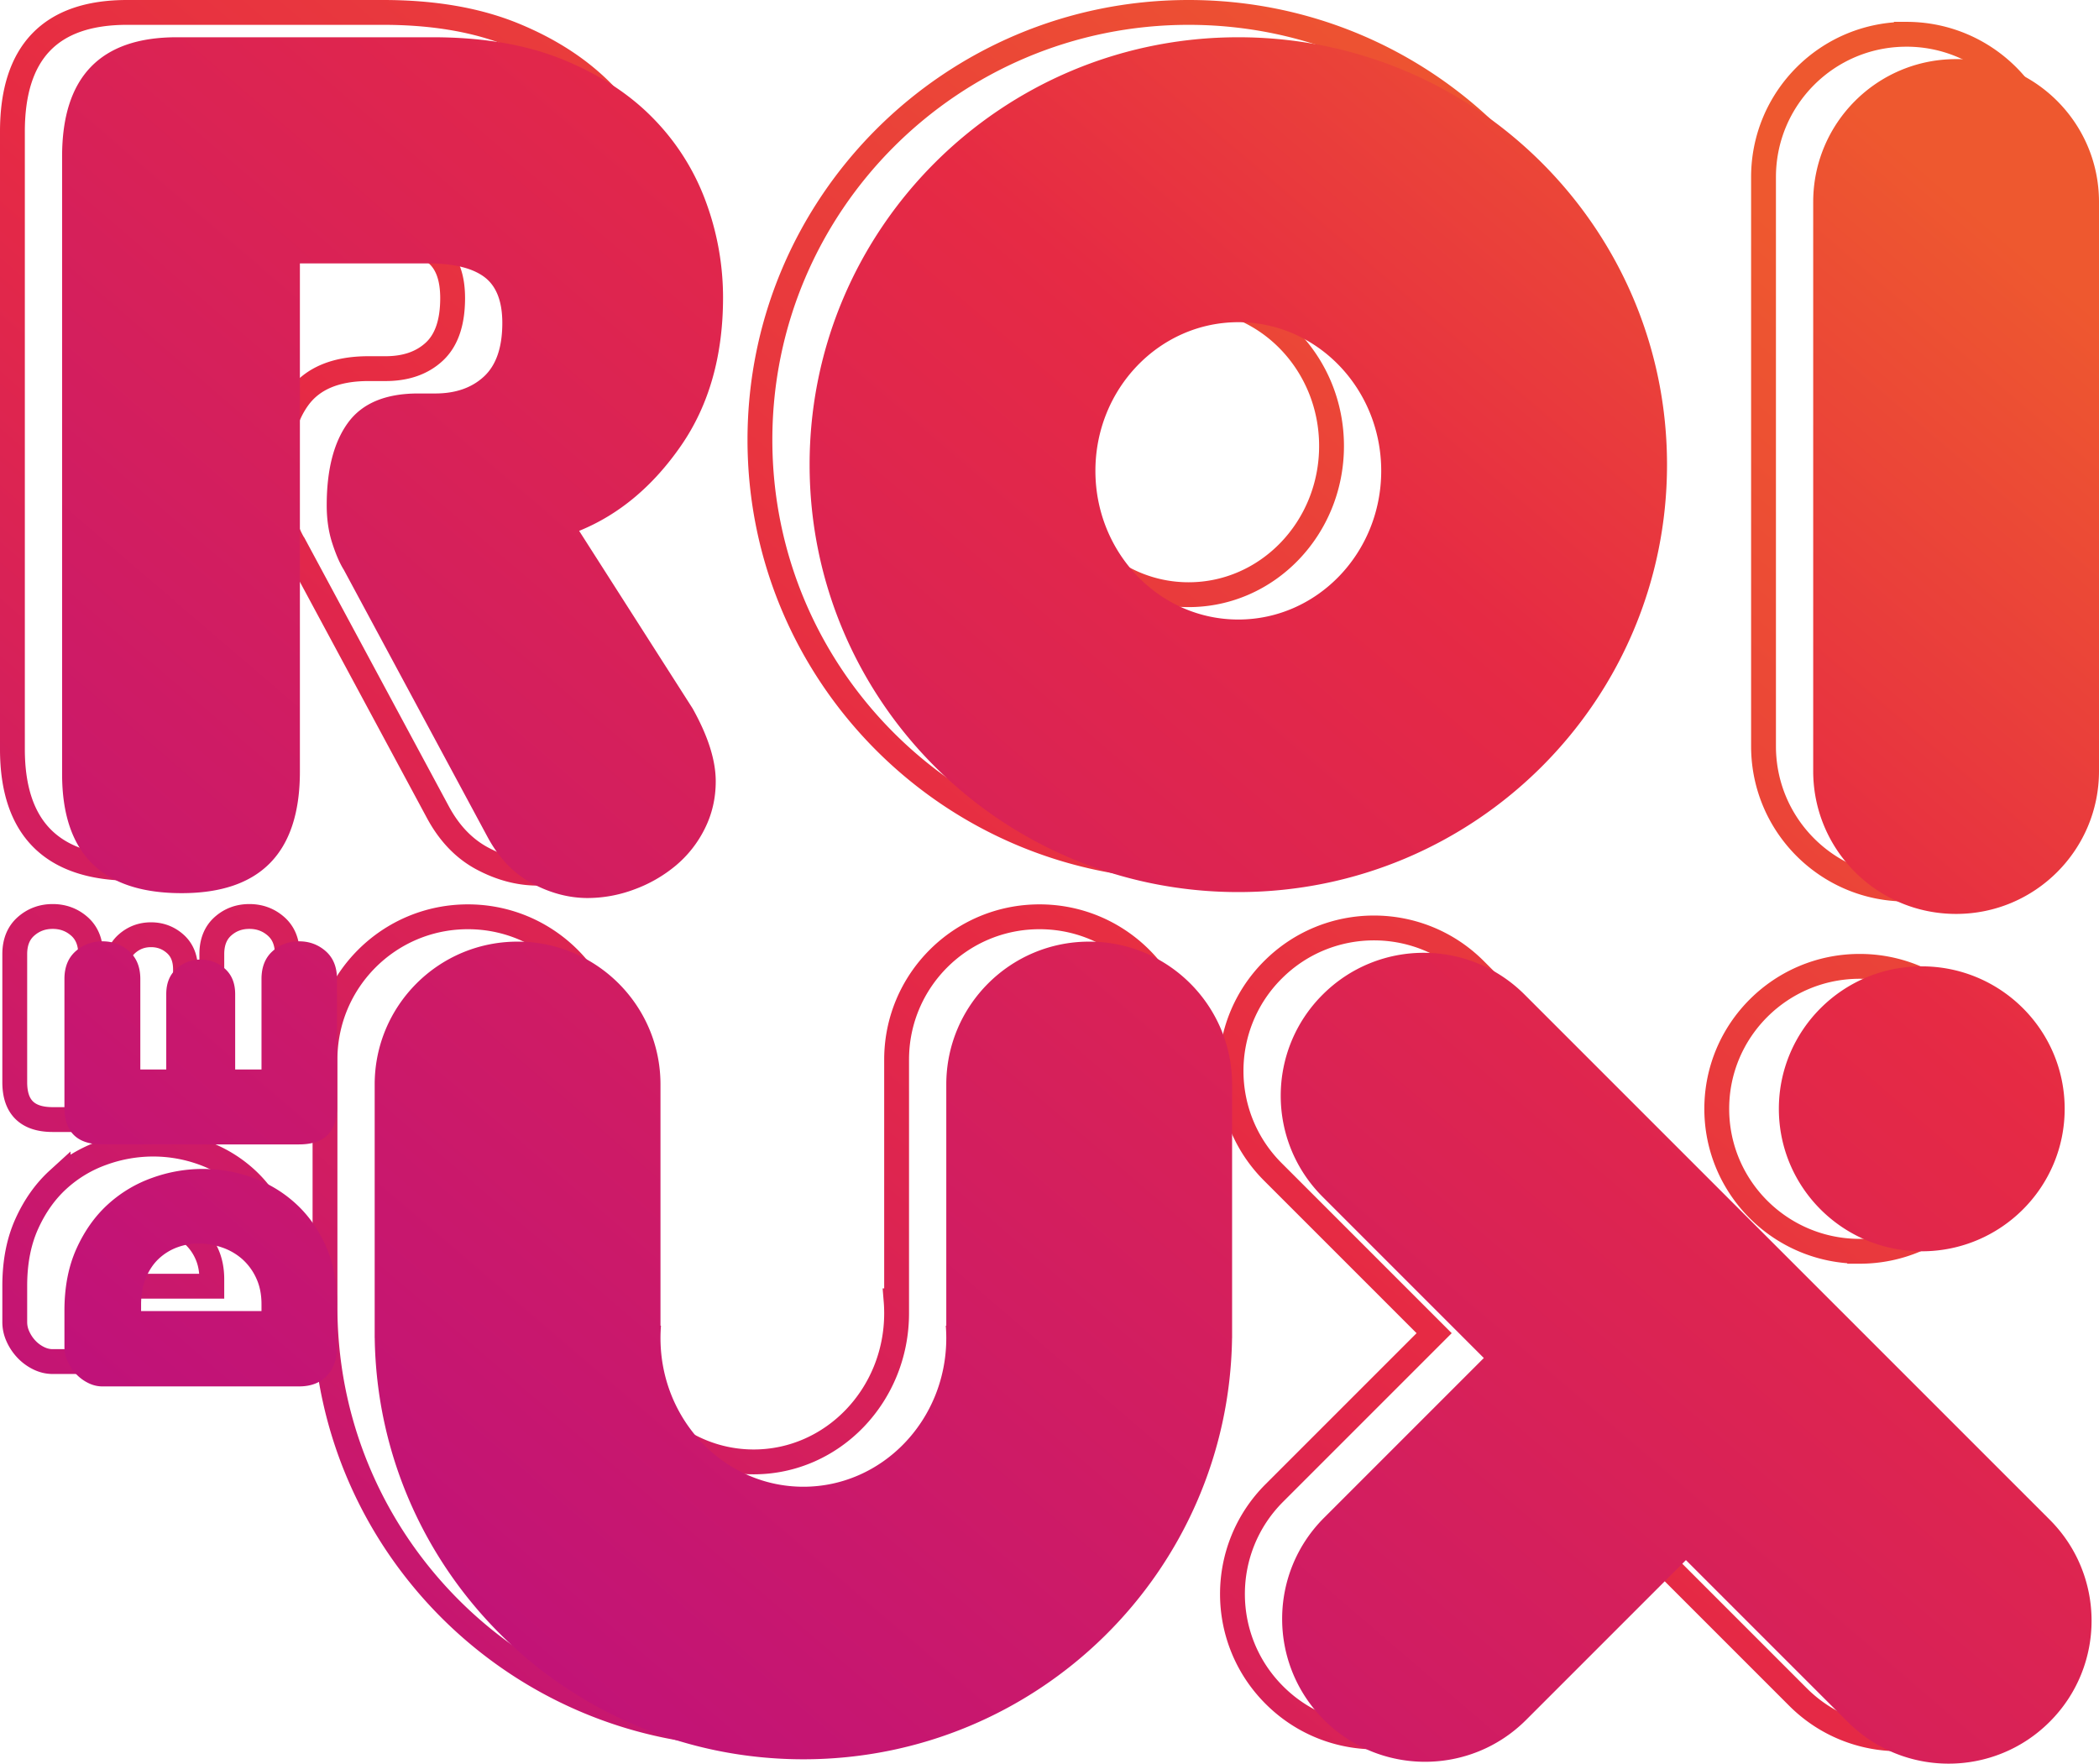 <svg xmlns="http://www.w3.org/2000/svg" width="169" height="142" viewBox="0 0 169 142"><defs><linearGradient id="a" x1="85.756%" x2="0%" y1="10.827%" y2="95.434%"><stop offset="0%" stop-color="#EE582F"/><stop offset="47.935%" stop-color="#E62A44"/><stop offset="100%" stop-color="#BB0F80"/></linearGradient><linearGradient id="b" x1="93.136%" x2="4.926%" y1="8.76%" y2="95.609%"><stop offset="0%" stop-color="#EE582F"/><stop offset="27.566%" stop-color="#E62A44"/><stop offset="100%" stop-color="#BB0F80"/></linearGradient></defs><g fill="none" fill-rule="evenodd"><path stroke="url(#a)" stroke-width="2" d="M3.243 108.626c-.395 0-.78-.094-1.153-.282a3.42 3.42 0 0 1-.982-.735 3.668 3.668 0 0 1-.67-1.016 2.758 2.758 0 0 1-.25-1.125v-2.94c0-1.896.322-3.558.966-4.986.645-1.428 1.486-2.616 2.525-3.564a10.47 10.47 0 0 1 3.57-2.142 12 12 0 0 1 4.067-.72 11.8 11.8 0 0 1 3.99.689 10.265 10.265 0 0 1 3.46 2.063c1.018.917 1.834 2.053 2.447 3.408s.92 2.94.92 4.753v3.439c0 .959-.27 1.725-.811 2.298-.54.573-1.288.86-2.244.86H3.243zm12.811-6.629c0-.792-.145-1.495-.436-2.11a4.61 4.61 0 0 0-1.138-1.532 4.796 4.796 0 0 0-1.62-.922 5.728 5.728 0 0 0-1.855-.313c-.582 0-1.149.099-1.7.297a4.397 4.397 0 0 0-1.48.891c-.436.396-.79.907-1.06 1.532s-.405 1.355-.405 2.189v.531h9.694v-.563zm78.144 2.737c-.267 18.775-15.617 33.914-34.513 33.914-18.897 0-34.247-15.139-34.514-33.914h-.004V84.315c0-6.351 5.149-11.5 11.5-11.5h.012c6.351 0 11.5 5.149 11.5 11.5v19.421h.04c-.027.33-.04.662-.04.998 0 6.61 5.151 11.97 11.506 11.97 6.354 0 11.505-5.36 11.505-11.97 0-.336-.013-.669-.04-.998h.04V84.315c0-6.351 5.149-11.5 11.5-11.5h.012c6.351 0 11.5 5.149 11.5 11.5v20.419h-.004zm36.543 17.877l-12.87 12.87c-4.492 4.491-11.773 4.491-16.264 0l-.008-.008c-4.491-4.49-4.491-11.772 0-16.263l12.87-12.87-12.985-12.986c-4.49-4.49-4.49-11.772 0-16.263l.009-.008c4.49-4.492 11.772-4.492 16.263 0l42.278 42.277c4.49 4.491 4.49 11.773 0 16.264l-.008.008c-4.491 4.49-11.773 4.49-16.264 0l-13.02-13.021zM22.132 86.14c0 2-1.018 3.001-3.054 3.001H3.243c-2.037 0-3.055-1-3.055-3.001V75.823c0-.959.302-1.704.904-2.236.603-.531 1.32-.797 2.15-.797.832 0 1.55.266 2.152.797.602.532.904 1.277.904 2.236v7.285h2.088v-6.066c0-.875.275-1.558.826-2.048.55-.49 1.2-.734 1.948-.734s1.398.245 1.948.734c.551.49.827 1.173.827 2.048v6.066h2.12v-7.285c0-.959.295-1.704.887-2.236.593-.531 1.304-.797 2.136-.797.83 0 1.548.266 2.15.797.603.532.904 1.277.904 2.236V86.14zM148.73 99.747c-6.355 0-11.506-5.136-11.506-11.471 0-6.336 5.151-11.471 11.506-11.471 6.354 0 11.506 5.135 11.506 11.47 0 6.336-5.152 11.472-11.506 11.472zM94.702 68.825c-19.063 0-34.517-15.407-34.517-34.412C60.185 15.407 75.639 0 94.702 0c19.063 0 34.517 15.407 34.517 34.413 0 19.005-15.454 34.412-34.517 34.412zm0-21.944c6.354 0 11.506-5.36 11.506-11.97s-5.152-11.97-11.506-11.97-11.506 5.36-11.506 11.97 5.152 11.97 11.506 11.97zm57.787-45.122h.011c6.351 0 11.5 5.149 11.5 11.5v45.825c0 6.351-5.149 11.5-11.5 11.5h-.011c-6.352 0-11.5-5.149-11.5-11.5V13.26c0-6.351 5.148-11.5 11.5-11.5zM22.68 42.874c-.328-.522-.639-1.24-.933-2.153-.295-.914-.442-1.925-.442-3.035 0-2.87.573-5.09 1.718-6.656 1.146-1.566 3.028-2.35 5.646-2.35h1.374c1.637 0 2.946-.456 3.928-1.37.982-.913 1.473-2.349 1.473-4.307 0-1.762-.491-3.001-1.473-3.72-.982-.717-2.487-1.076-4.517-1.076H19.146v40.917c0 6.525-3.175 9.788-9.524 9.788C3.207 68.912 0 65.715 0 59.32V9.593C0 3.198 3.076 0 9.23 0h20.618c4.058 0 7.56.604 10.506 1.81 2.945 1.208 5.367 2.79 7.266 4.748a18.79 18.79 0 0 1 4.221 6.706 22.266 22.266 0 0 1 1.375 7.684c0 4.698-1.13 8.68-3.387 11.942-2.259 3.263-4.991 5.547-8.199 6.852l9.131 14.292c1.244 2.218 1.866 4.176 1.866 5.873 0 1.37-.295 2.643-.884 3.817a9.186 9.186 0 0 1-2.356 2.986 11.245 11.245 0 0 1-3.338 1.909 10.757 10.757 0 0 1-3.731.685c-1.506 0-2.995-.392-4.468-1.175-1.473-.783-2.667-2.023-3.584-3.72L22.681 42.875z" transform="translate(1 1)"/><path fill="url(#b)" d="M7.243 110.626c-.395 0-.78-.094-1.153-.282a3.42 3.42 0 0 1-.982-.735 3.668 3.668 0 0 1-.67-1.016 2.758 2.758 0 0 1-.25-1.125v-2.94c0-1.896.322-3.558.966-4.986.645-1.428 1.486-2.616 2.525-3.564a10.47 10.47 0 0 1 3.57-2.142 12 12 0 0 1 4.067-.72 11.8 11.8 0 0 1 3.99.689 10.265 10.265 0 0 1 3.46 2.063c1.018.917 1.834 2.053 2.447 3.408s.92 2.94.92 4.753v3.439c0 .959-.27 1.725-.811 2.298-.54.573-1.288.86-2.244.86H7.243zm12.811-6.629c0-.792-.145-1.495-.436-2.11a4.61 4.61 0 0 0-1.138-1.532 4.796 4.796 0 0 0-1.62-.922 5.728 5.728 0 0 0-1.855-.313c-.582 0-1.149.099-1.7.297a4.397 4.397 0 0 0-1.48.891c-.436.396-.79.907-1.06 1.532s-.405 1.355-.405 2.189v.531h9.694v-.563zm78.144 2.737c-.267 18.775-15.617 33.914-34.513 33.914-18.897 0-34.247-15.139-34.514-33.914h-.004V86.315c0-6.351 5.149-11.5 11.5-11.5h.012c6.351 0 11.5 5.149 11.5 11.5v19.421h.04c-.027.33-.04.662-.04.998 0 6.61 5.151 11.97 11.506 11.97 6.354 0 11.505-5.36 11.505-11.97 0-.336-.013-.669-.04-.998h.04V86.315c0-6.351 5.149-11.5 11.5-11.5h.012c6.351 0 11.5 5.149 11.5 11.5v20.419h-.004zm36.543 17.877l-12.87 12.87c-4.492 4.491-11.773 4.491-16.264 0l-.008-.008c-4.491-4.49-4.491-11.772 0-16.263l12.87-12.87-12.985-12.986c-4.49-4.49-4.49-11.772 0-16.263l.009-.008c4.49-4.492 11.772-4.492 16.263 0l42.278 42.277c4.49 4.491 4.49 11.773 0 16.264l-.008.008c-4.491 4.49-11.773 4.49-16.264 0l-13.02-13.021zM26.132 88.14c0 2-1.018 3.001-3.054 3.001H7.243c-2.037 0-3.055-1-3.055-3.001V77.823c0-.959.302-1.704.904-2.236.603-.531 1.32-.797 2.15-.797.832 0 1.55.266 2.152.797.602.532.904 1.277.904 2.236v7.285h2.088v-6.066c0-.875.275-1.558.826-2.048.55-.49 1.2-.734 1.948-.734s1.398.245 1.948.734c.551.49.827 1.173.827 2.048v6.066h2.12v-7.285c0-.959.295-1.704.887-2.236.593-.531 1.304-.797 2.136-.797.83 0 1.548.266 2.15.797.603.532.904 1.277.904 2.236V88.14zM153.73 99.747c-6.355 0-11.506-5.136-11.506-11.471s5.151-11.471 11.506-11.471c6.354 0 11.506 5.136 11.506 11.47 0 6.336-5.152 11.472-11.506 11.472zM98.702 70.825c-19.063 0-34.517-15.407-34.517-34.412C64.185 17.407 79.639 2 98.702 2c19.063 0 34.517 15.407 34.517 34.413 0 19.005-15.454 34.412-34.517 34.412zm0-21.944c6.354 0 11.506-5.36 11.506-11.97s-5.152-11.97-11.506-11.97-11.506 5.36-11.506 11.97 5.152 11.97 11.506 11.97zm57.787-45.122h.011c6.351 0 11.5 5.149 11.5 11.5v45.825c0 6.351-5.149 11.5-11.5 11.5h-.011c-6.352 0-11.5-5.149-11.5-11.5V15.26c0-6.351 5.148-11.5 11.5-11.5zM26.68 44.874c-.328-.522-.639-1.24-.933-2.153-.295-.914-.442-1.925-.442-3.035 0-2.87.573-5.09 1.718-6.656 1.146-1.566 3.028-2.35 5.646-2.35h1.374c1.637 0 2.946-.456 3.928-1.37.982-.913 1.473-2.349 1.473-4.307 0-1.762-.491-3.001-1.473-3.72-.982-.717-2.487-1.076-4.517-1.076H23.146v40.917c0 6.525-3.175 9.788-9.524 9.788C7.207 70.912 4 67.715 4 61.32V11.593C4 5.198 7.076 2 13.23 2h20.618c4.058 0 7.56.604 10.506 1.81 2.945 1.208 5.367 2.79 7.266 4.748a18.79 18.79 0 0 1 4.221 6.706 22.266 22.266 0 0 1 1.375 7.684c0 4.698-1.13 8.68-3.387 11.942-2.259 3.263-4.991 5.547-8.199 6.852l9.131 14.292c1.244 2.218 1.866 4.176 1.866 5.873 0 1.37-.295 2.643-.884 3.817a9.186 9.186 0 0 1-2.356 2.986 11.245 11.245 0 0 1-3.338 1.909 10.757 10.757 0 0 1-3.731.685c-1.506 0-2.995-.392-4.468-1.175-1.473-.783-2.667-2.023-3.584-3.72L26.681 44.875z" transform="translate(1 1)"/></g></svg>